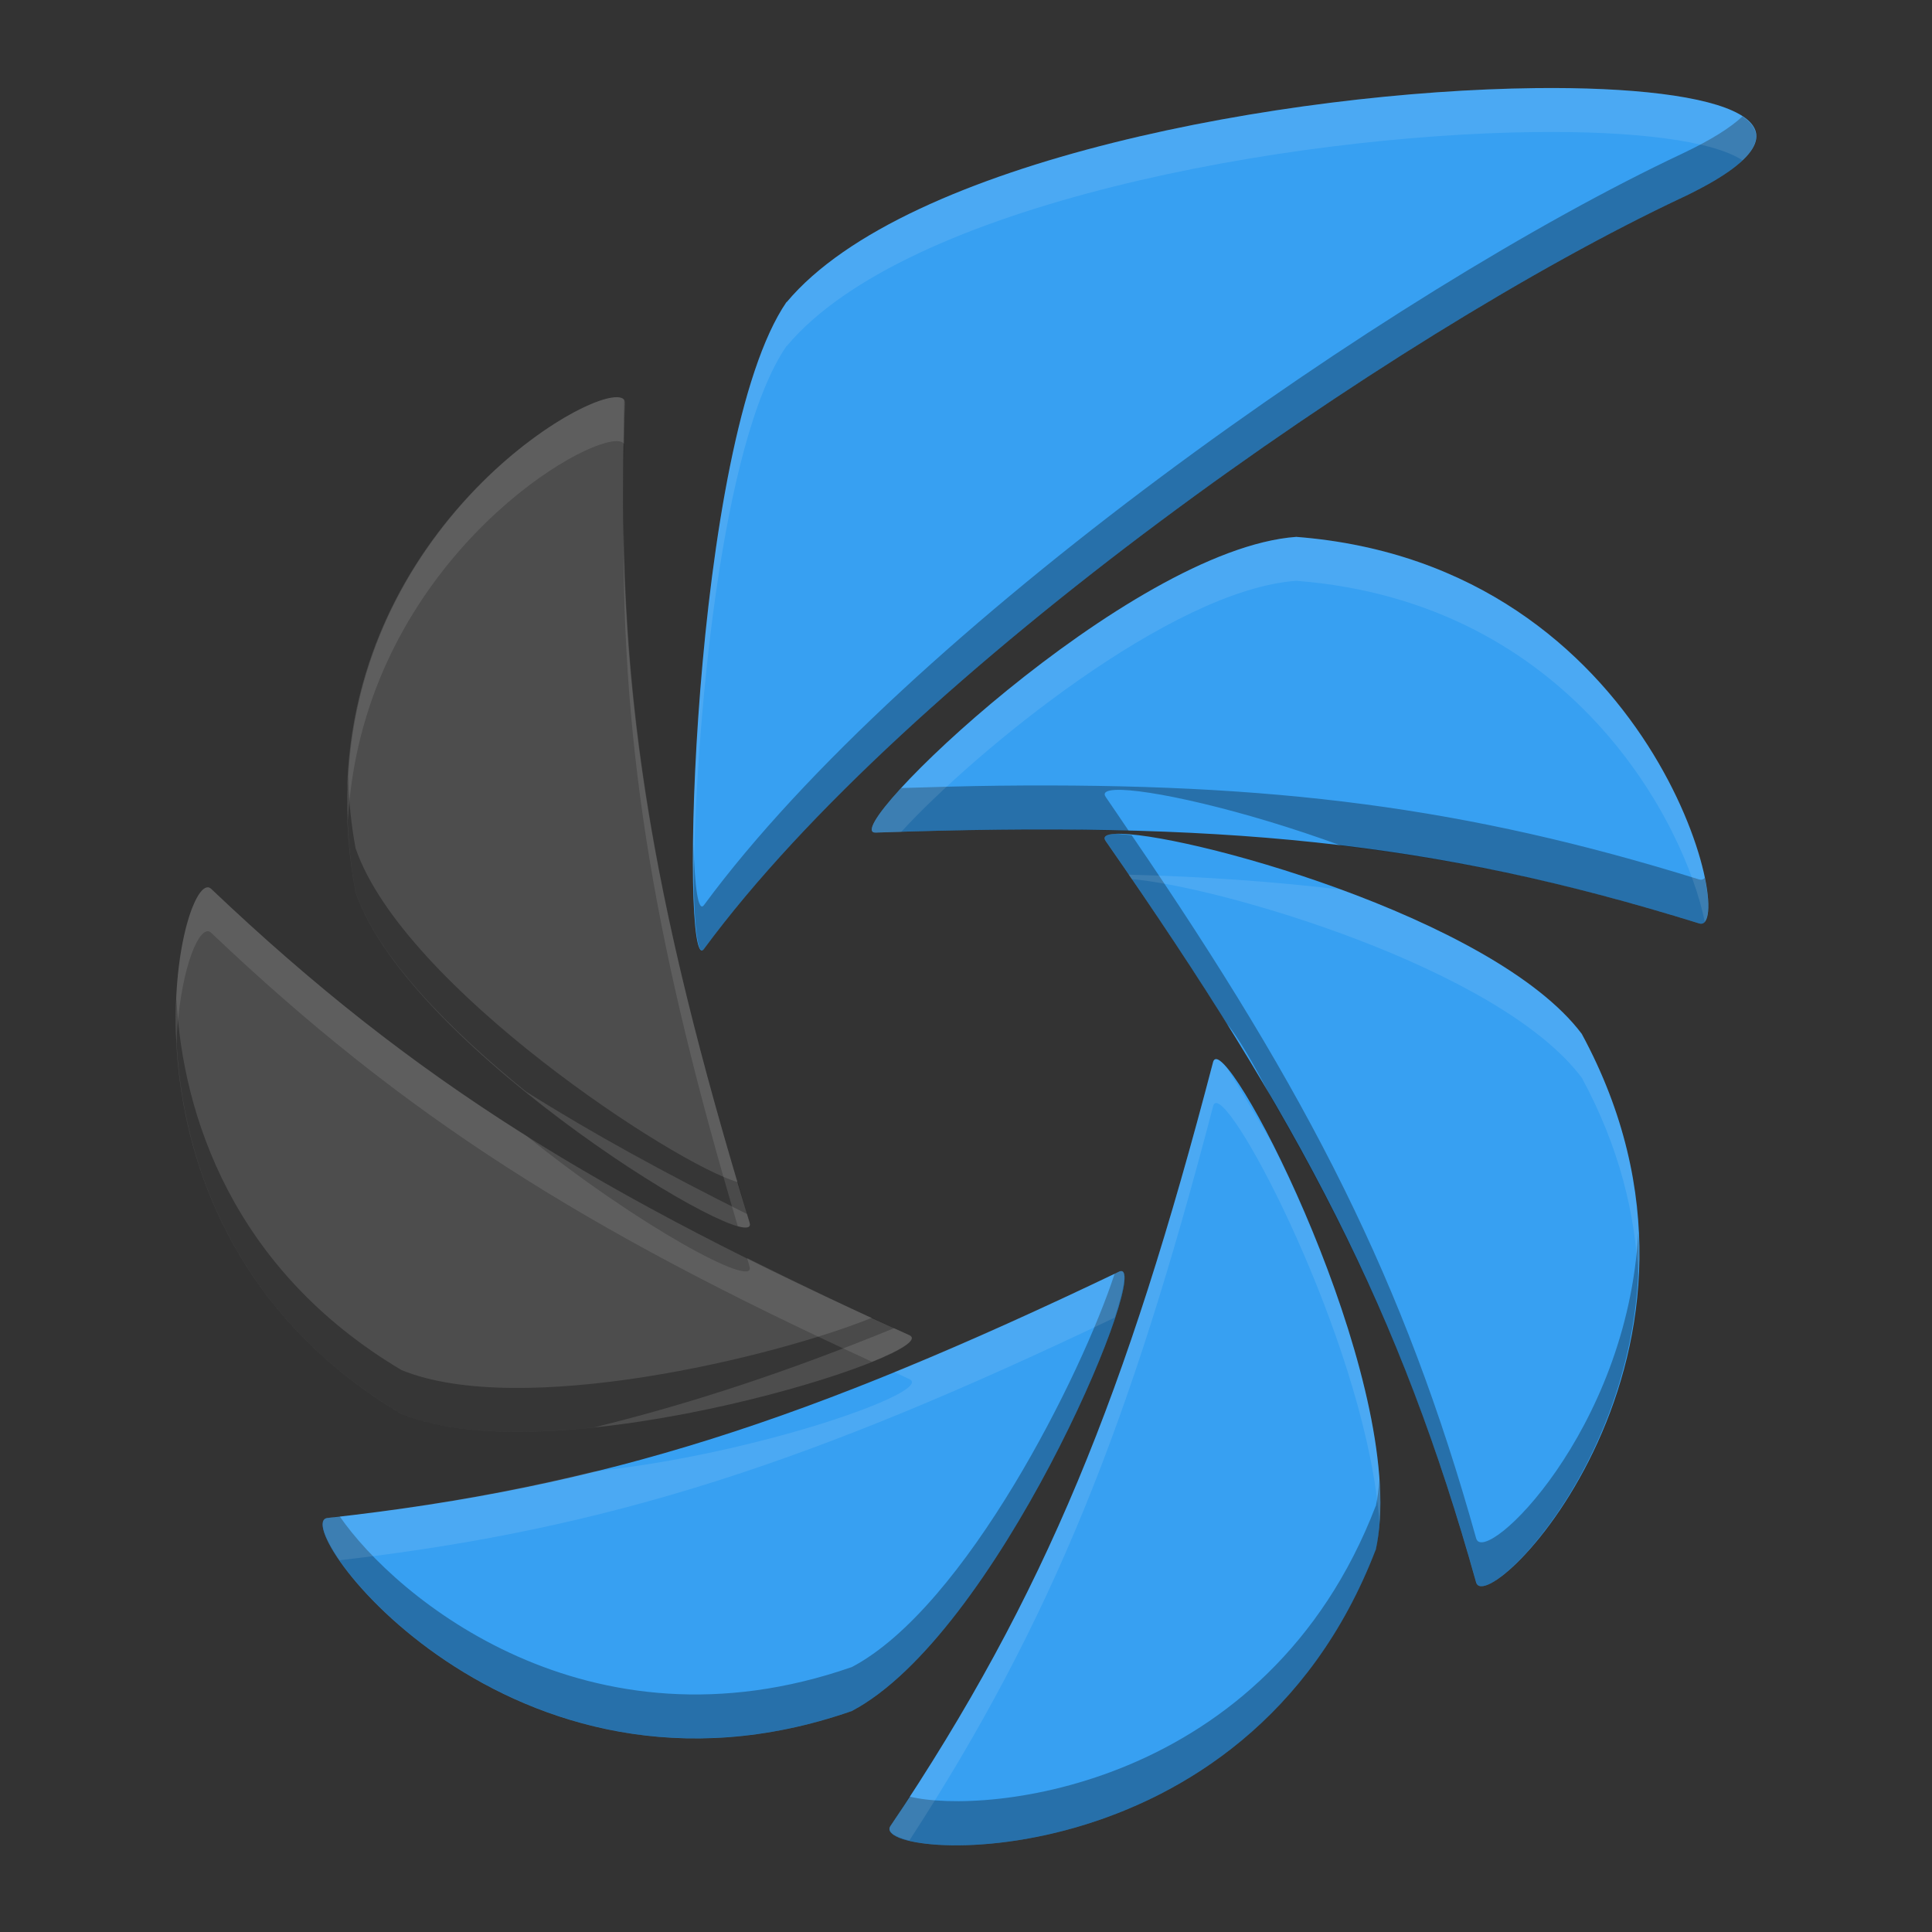 <?xml version="1.0" encoding="UTF-8" standalone="no"?>
<svg
   xmlns:dc="http://purl.org/dc/elements/1.1/"
   xmlns:cc="http://creativecommons.org/ns#"
   xmlns:rdf="http://www.w3.org/1999/02/22-rdf-syntax-ns#"
   xmlns:svg="http://www.w3.org/2000/svg"
   xmlns="http://www.w3.org/2000/svg"
   xmlns:sodipodi="http://sodipodi.sourceforge.net/DTD/sodipodi-0.dtd"
   xmlns:inkscape="http://www.inkscape.org/namespaces/inkscape"
   id="svg2"
   version="1.1"
   viewBox="0 0 22 22"
   inkscape:version="0.91 r13725"
   sodipodi:docname="shutter.svg"
   width="22"
   height="22">
  <rect x="0" y="0" width="22" height="22" fill="#333333" stroke="none"/>
  <sodipodi:namedview
     pagecolor="#ffffff"
     bordercolor="#666666"
     borderopacity="1"
     objecttolerance="10"
     gridtolerance="10"
     guidetolerance="10"
     inkscape:pageopacity="0"
     inkscape:pageshadow="2"
     inkscape:window-width="1600"
     inkscape:window-height="849"
     id="namedview23"
     showgrid="false"
     inkscape:zoom="4.64"
     inkscape:cx="-50.814655"
     inkscape:cy="24"
     inkscape:window-x="0"
     inkscape:window-y="0"
     inkscape:window-maximized="1"
     inkscape:current-layer="svg2" />
  <defs
     id="defs4">
    <clipPath
       id="clipPath-429196716">
      <g
         id="g17"
         transform="translate(0,-1004.4)">
        <path
           id="path19"
           d="m -24,13 c 0,1.105 -0.672,2 -1.5,2 -0.828,0 -1.5,-0.895 -1.5,-2 0,-1.105 0.672,-2 1.5,-2 0.828,0 1.5,0.895 1.5,2 z"
           transform="matrix(15.333,0,0,11.5,415,878.86)"
           inkscape:connector-curvature="0"
           style="fill:#1890d0" />
      </g>
    </clipPath>
  </defs>
  <g
     id="g4726"
     transform="matrix(1.385,0,0,1.38,-9.234,-36.792)"
     style="fill:#007e00">
    <g
       id="g4728"
       clip-path="url(#clipPath-429196716)"
       style="fill:#007e00">
      <!-- color: #eeeeee -->
    </g>
  </g>
  <g
     id="g4151"
     transform="matrix(0.5,0,0,0.5,-1,-1)">
    <g
       transform="matrix(1.385,0,0,1.38,-9.234,-9.791)"
       id="g72">
      <g
         clip-path="url(#clipPath-429196716)"
         id="g74">
        <!-- color: #eeeeee -->
        <g
           id="g76">
          <path
             transform="matrix(0.722,0,0,0.725,6.668,7.097)"
             d="M 36.961,4.002 C 31.327,4.067 22.635,5.634 19.918,8.871 l -0.006,0 c -2.168,3.152 -2.444,15.487 -1.881,14.727 4.614,-6.262 15.673,-13.996 22.278,-17.104 3.566,-1.686 1.034,-2.543 -3.348,-2.492 z m -5.44,10.215 c -3.813,0.275 -10.52,6.768 -9.578,6.731 7.799,-0.269 12.671,0.177 18.756,2.068 0.903,0.28 -0.973,-8.163 -9.178,-8.799 z m -4.125,6.76 c -0.201,0.01 -0.284,0.063 -0.217,0.16 4.457,6.403 6.722,10.739 8.438,16.877 0.255,0.911 6.327,-5.248 2.406,-12.484 -2.011,-2.675 -9.218,-4.627 -10.627,-4.553 z m 2.32,5.131 c -0.044,-0.011 -0.075,0.009 -0.09,0.066 -1.974,7.55 -3.797,12.095 -7.346,17.387 -0.53,0.781 8.097,1.401 11.049,-6.285 l 0.002,0.004 c 0.776,-3.502 -2.954,-11 -3.615,-11.173 z m -2.166,4.824 c -0.018,-0.004 -0.04,-9.13e-4 -0.066,0.012 -7.042,3.368 -11.687,4.91 -18.027,5.606 -0.936,0.108 4.152,7.098 11.93,4.398 l 0.008,-0.002 c 3.28,-1.723 6.715,-9.873 6.156,-10.014 z"
             id="path78"
             inkscape:connector-curvature="0"
             style="fill:#37a0f2" />
          <path
             transform="matrix(0.722,0,0,0.725,6.668,7.097)"
             d="m 15.916,11.049 c -1.423,0.242 -7.136,4.18 -5.82,11.258 l 0.002,0.004 c 1.249,3.616 9.25,8.423 8.973,7.518 -2.272,-7.463 -3.093,-12.292 -2.84,-18.656 0.005,-0.118 -0.111,-0.158 -0.314,-0.123 z M 6.742,22.195 c -0.733,-0.096 -2.452,7.916 4.4,11.988 3.543,1.444 12.428,-1.402 11.566,-1.795 C 15.596,29.182 11.428,26.616 6.809,22.23 6.787,22.21 6.766,22.198 6.742,22.195 Z"
             id="path82"
             inkscape:connector-curvature="0"
             style="fill:#4d4d4d" />
        </g>
      </g>
    </g>
    <g
       transform="matrix(1.385,0,0,1.38,-9.234,-9.791)"
       id="g4715">
      <g
         clip-path="url(#clipPath-429196716)"
         id="g4717">
        <!-- color: #eeeeee -->
        <g
           id="g4719">
          <path
             transform="matrix(0.722,0,0,0.725,6.669,7.097)"
             d="m 41.682,4.646 c -0.27,0.254 -0.716,0.537 -1.373,0.848 -6.605,3.108 -17.664,10.842 -22.278,17.104 -0.132,0.178 -0.212,-0.407 -0.238,-1.377 -0.013,1.56 0.067,2.607 0.238,2.377 4.614,-6.262 15.673,-13.996 22.278,-17.104 1.718,-0.812 2.01,-1.429 1.373,-1.847 z M 16.213,11.1 c -0.014,0.608 -0.021,1.212 -0.014,1.798 0.005,-0.568 0.008,-1.135 0.031,-1.726 0.002,-0.029 -0.004,-0.053 -0.017,-0.072 z m -6.291,8.572 c -0.045,0.824 0,1.7 0.174,2.635 l 0.002,0.004 c 0.509,1.474 2.143,3.13 3.879,4.533 1.523,0.958 3.186,1.866 5.037,2.789 -0.077,-0.252 -0.14,-0.483 -0.213,-0.729 -1.386,-0.382 -7.613,-4.438 -8.703,-7.593 L 10.096,21.307 C 9.99,20.739 9.943,20.199 9.922,19.672 Z m 14.816,0.209 c -0.707,0.008 -1.458,0.03 -2.217,0.053 -0.564,0.615 -0.815,1.023 -0.578,1.013 2.111,-0.073 3.996,-0.087 5.76,-0.041 -0.178,-0.259 -0.338,-0.503 -0.523,-0.769 -0.068,-0.097 0.015,-0.15 0.216,-0.16 0.711,-0.037 2.901,0.443 5.153,1.271 2.731,0.327 5.311,0.885 8.15,1.768 0.212,0.065 0.264,-0.359 0.125,-1.037 -0.032,0.036 -0.074,0.052 -0.125,0.037 -5.325,-1.655 -9.72,-2.204 -15.961,-2.135 z m 2.658,1.096 c -0.201,0.01 -0.284,0.063 -0.216,0.16 1.033,1.484 1.937,2.849 2.756,4.16 0.241,0.278 0.603,0.894 1.002,1.67 2.124,3.644 3.534,6.948 4.679,11.047 0.199,0.711 3.928,-2.897 3.692,-7.955 -0.249,4.522 -3.506,7.618 -3.692,6.955 -1.635,-5.849 -3.792,-10.083 -7.846,-16.006 -0.124,-0.01 -0.29,-0.036 -0.375,-0.031 z m -21.38,3.755 c -0.119,2.678 0.765,6.859 5.127,9.452 1.096,0.447 2.704,0.481 4.377,0.306 2.24,-0.549 4.442,-1.281 6.843,-2.261 -0.175,-0.08 -0.334,-0.158 -0.506,-0.237 -2.214,0.898 -8.008,2.295 -10.714,1.192 C 7.296,30.898 6.151,27.37 6.016,24.732 Z m 21.535,6.2 c -0.018,-0.005 -0.04,-10e-4 -0.067,0.011 -0.035,0.017 -0.066,0.03 -0.101,0.047 -0.735,2.261 -3.394,7.593 -5.988,8.955 l -0.008,0.002 c -5.999,2.082 -10.383,-1.592 -11.653,-3.435 -0.094,0.011 -0.182,0.026 -0.277,0.037 -0.936,0.107 4.152,7.098 11.93,4.398 l 0.008,-0.002 c 3.279,-1.722 6.715,-9.873 6.156,-10.013 z m 5.863,4.74 c -0.017,0.211 -0.04,0.418 -0.082,0.607 l -0.002,-0.004 c -2.469,6.428 -8.888,7.042 -10.619,6.616 -0.146,0.224 -0.278,0.443 -0.43,0.67 -0.53,0.78 8.097,1.4 11.049,-6.286 l 0.002,0.004 c 0.105,-0.471 0.122,-1.019 0.082,-1.607 z"
             id="path4721"
             inkscape:connector-curvature="0"
             style="opacity:0.3" />
        </g>
      </g>
    </g>
    <g
       transform="matrix(1.385,0,0,1.38,-9.234,-9.791)"
       id="g4735">
      <g
         clip-path="url(#clipPath-429196716)"
         id="g4737">
        <!-- color: #eeeeee -->
        <g
           id="g4739">
          <path
             transform="matrix(0.722,0,0,0.725,6.669,7.097)"
             d="M 36.961,4.002 C 31.327,4.067 22.635,5.634 19.918,8.871 l -0.006,0 c -1.661,2.415 -2.206,10.172 -2.119,13.35 0.03,-3.578 0.609,-10.155 2.119,-12.35 l 0.006,10e-5 c 2.717,-3.237 11.409,-4.804 17.043,-4.869 2.273,-0.026 4.038,0.193 4.723,0.644 1.19,-1.123 -1.15,-1.686 -4.723,-1.645 z m -21.045,7.047 c -1.309,0.222 -6.234,3.579 -5.994,9.623 0.298,-5.415 4.759,-8.413 5.994,-8.623 0.158,-0.027 0.26,-0.008 0.297,0.056 0.007,-0.312 0.005,-0.613 0.017,-0.933 0.005,-0.118 -0.111,-0.158 -0.314,-0.123 z m 0.283,2.849 c -0.043,5.285 0.745,9.749 2.602,16.01 0.202,0.056 0.305,0.035 0.269,-0.08 -1.936,-6.361 -2.809,-10.814 -2.871,-15.93 z m 15.322,0.319 c -3.813,0.274 -10.519,6.768 -9.578,6.73 0.202,-0.007 0.381,-0.007 0.578,-0.013 1.678,-1.829 6.148,-5.512 9,-5.717 6.287,0.487 8.851,5.545 9.303,7.763 0.546,-0.612 -1.559,-8.163 -9.303,-8.763 z m -3.818,7.689 c 0.024,0.034 0.045,0.068 0.068,0.102 1.942,0.155 8.362,2.008 10.252,4.521 0.859,1.585 1.22,3.111 1.286,4.53 0.092,-1.687 -0.221,-3.565 -1.286,-5.53 -0.996,-1.325 -3.269,-2.471 -5.48,-3.283 -1.537,-0.184 -3.129,-0.295 -4.84,-0.34 z M 6.742,22.195 C 6.42,22.153 5.91,23.672 6.015,25.732 6.083,24.203 6.475,23.16 6.742,23.195 c 0.024,0.003 0.045,0.015 0.066,0.035 4.425,4.202 8.466,6.74 15.05,9.764 0.683,-0.277 1.053,-0.513 0.85,-0.605 -1.338,-0.603 -2.543,-1.182 -3.695,-1.756 0.02,0.067 0.036,0.127 0.056,0.195 0.164,0.536 -2.567,-0.946 -5.086,-2.98 C 11.41,26.23 9.165,24.468 6.808,22.23 6.787,22.21 6.765,22.198 6.742,22.195 Z m 22.975,3.912 c -0.044,-0.011 -0.076,0.01 -0.09,0.067 -1.975,7.55 -3.797,12.095 -7.346,17.387 -0.086,0.127 0.091,0.246 0.428,0.33 3.259,-5.012 5.028,-9.49 6.918,-16.717 0.014,-0.057 0.046,-0.078 0.09,-0.067 0.572,0.15 3.438,5.781 3.697,9.565 0.201,-2.524 -1.3,-6.415 -2.476,-8.705 -0.319,-0.547 -0.647,-1.1 -1,-1.666 -0.089,-0.103 -0.168,-0.18 -0.221,-0.194 z m -2.166,4.825 c -0.018,-0.005 -0.04,-10e-4 -0.067,0.011 -1.848,0.884 -3.527,1.635 -5.119,2.286 0.119,0.054 0.223,0.105 0.344,0.16 0.595,0.271 -3.458,1.711 -7.189,2.101 -1.933,0.474 -3.898,0.821 -6.063,1.059 -0.214,0.024 -0.1,0.417 0.275,0.963 6.166,-0.707 10.772,-2.239 17.651,-5.522 0.194,-0.597 0.285,-1.029 0.168,-1.058 z"
             id="path4741"
             inkscape:connector-curvature="0"
             style="opacity:0.1;fill:#ffffff" />
        </g>
      </g>
    </g>
  </g>
</svg>
